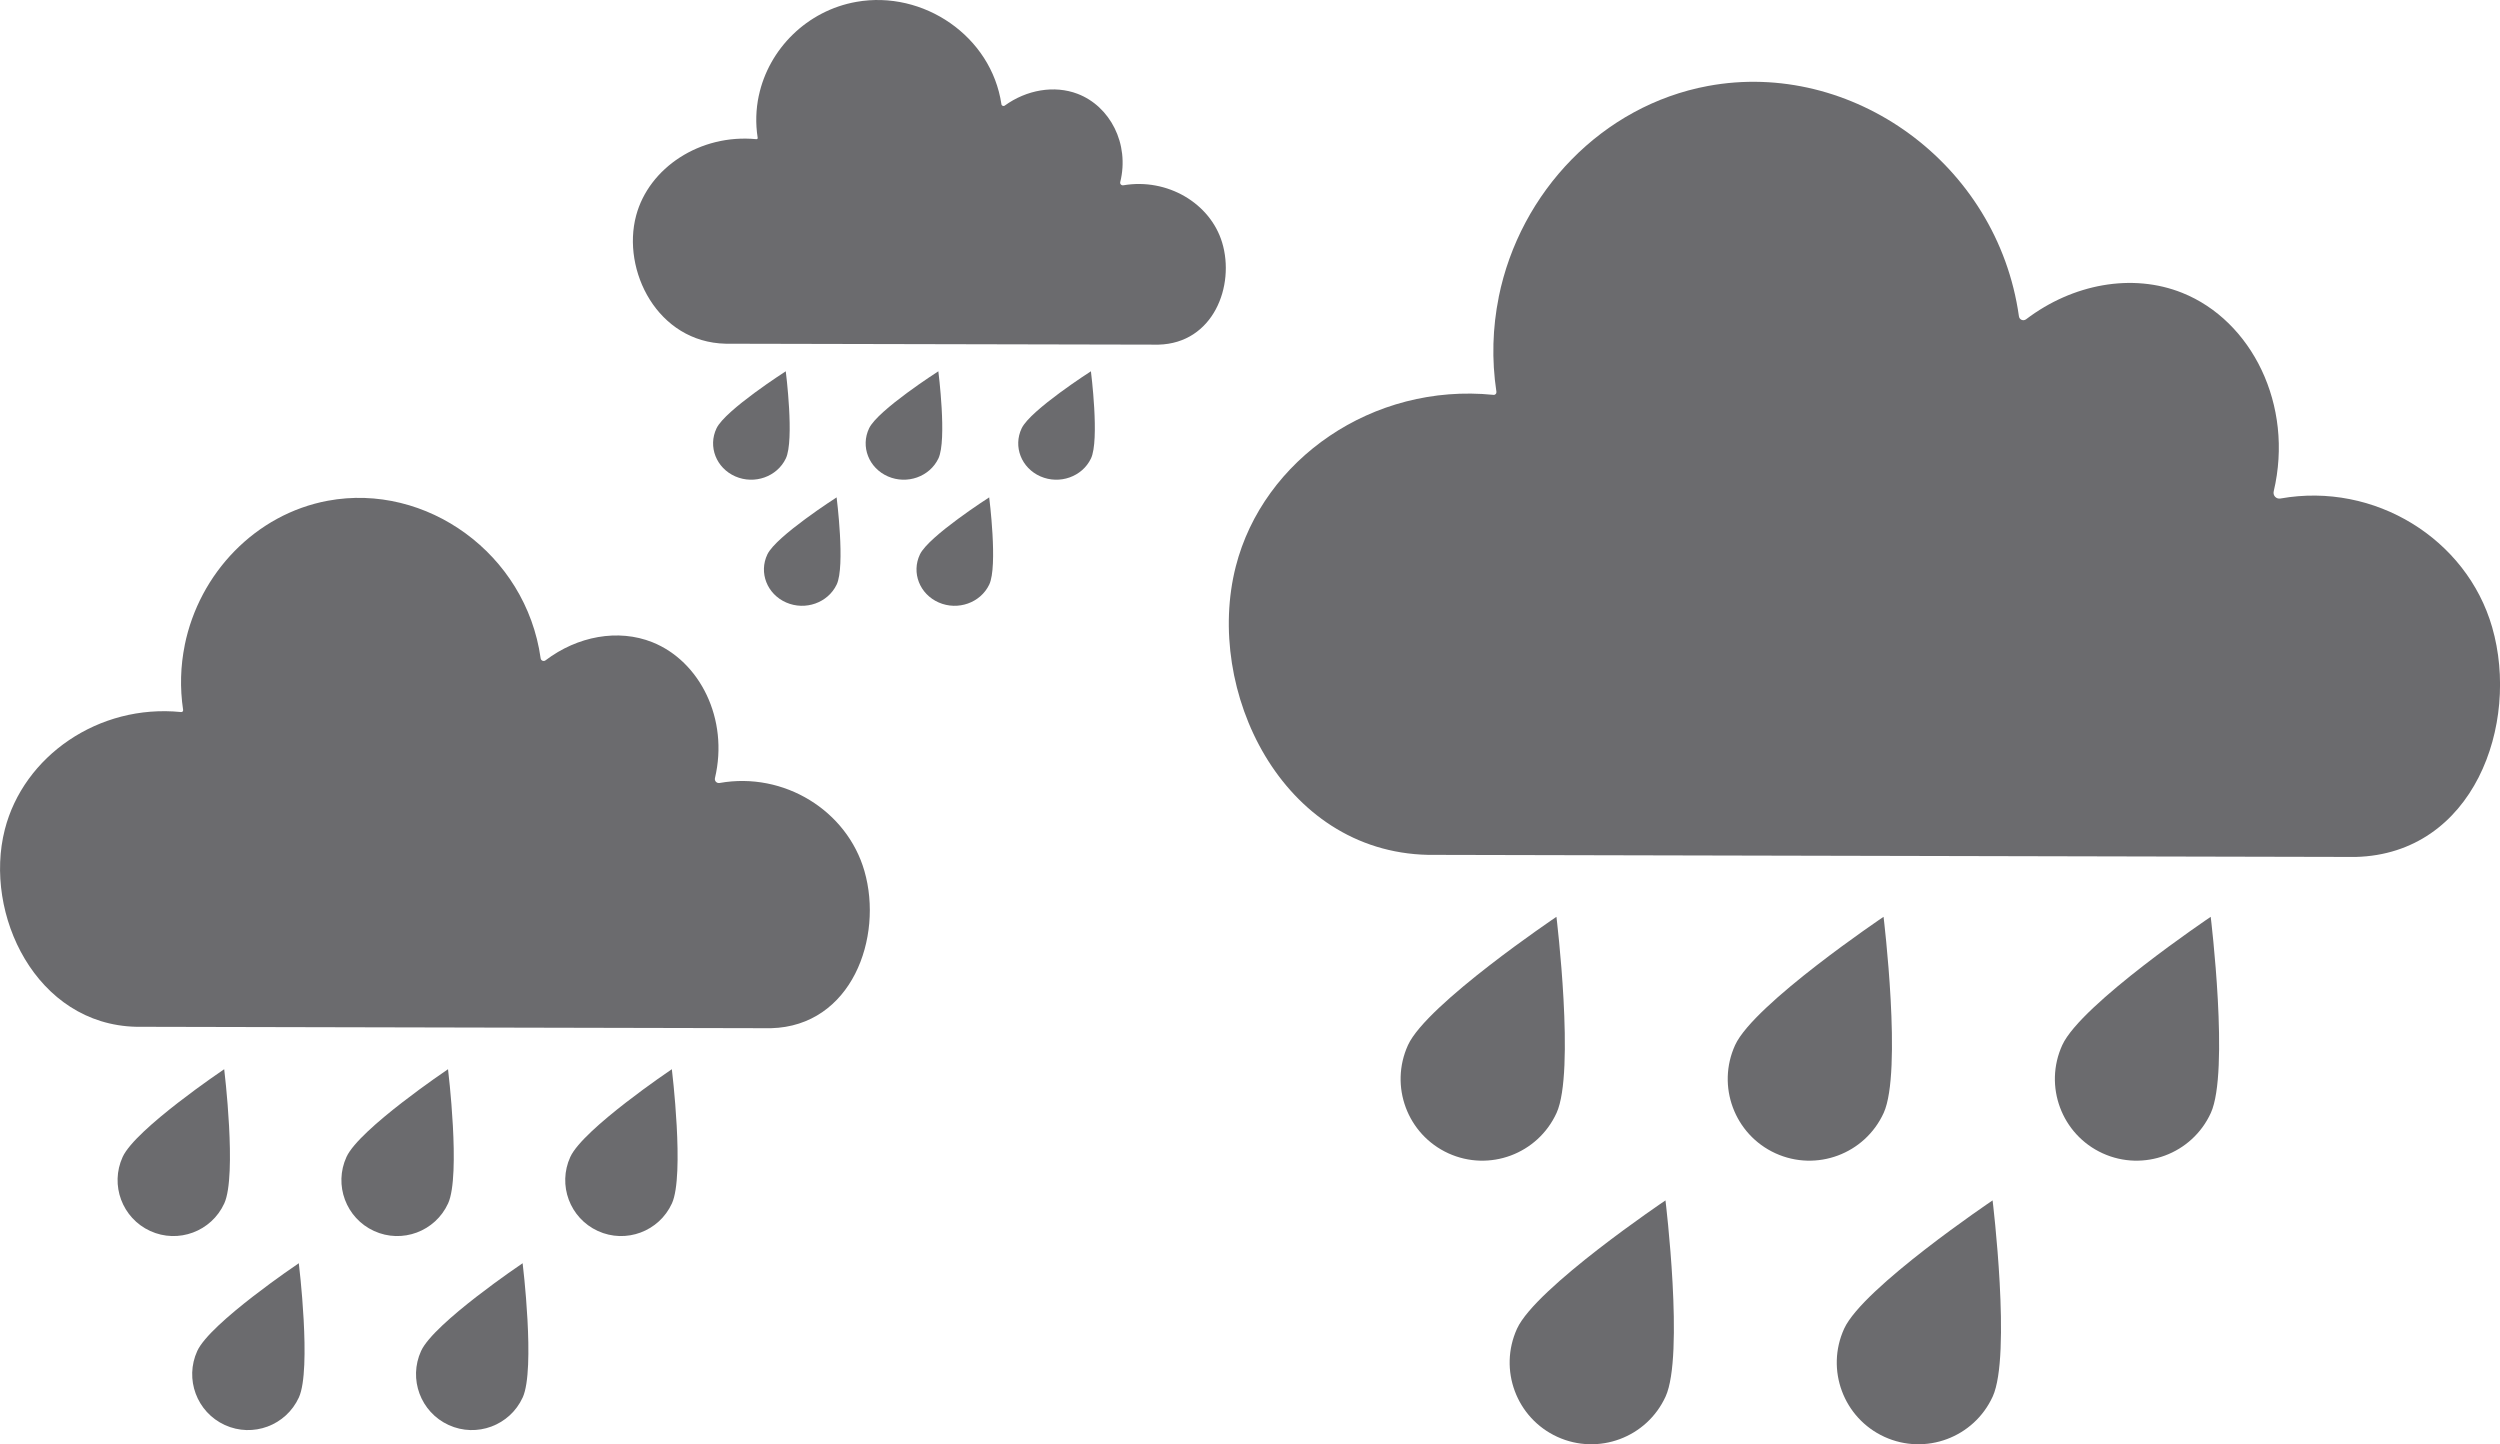 <?xml version="1.0" encoding="UTF-8"?>
<svg id="Layer_1" data-name="Layer 1" xmlns="http://www.w3.org/2000/svg" viewBox="0 0 670.17 387.16">
  <defs>
    <style>
      .cls-1 {
        fill: #6b6b6e;
        stroke-width: 0px;
      }
    </style>
  </defs>
  <g>
    <path class="cls-1" d="m49.51,172.97c3.91-19.35,19.03-35.14,38.38-38.74,26.32-4.9,53.09,14.14,57.04,42.24.09.64.8.93,1.32.54,8.55-6.49,19.47-8.51,28.63-4.85,12.73,5.09,20.53,20.56,16.78,36.41-.18.78.46,1.46,1.25,1.32,17.27-3.07,34.15,7.41,38.81,23.59,5.14,17.83-3.4,41.59-25.04,42.15l-170.14-.38c-26.89-.59-41.03-30.25-35.25-52.88,5.01-19.64,25.1-33.73,47.27-31.49.32.03.58-.24.53-.56-.89-5.94-.7-11.79.43-17.35Z"/>
    <path class="cls-1" d="m60.12,322.6c-3.44,7.52-12.33,10.83-19.85,7.39-7.52-3.44-10.83-12.33-7.39-19.85,3.44-7.52,27.22-23.52,27.22-23.52,0,0,3.46,28.45.02,35.98Z"/>
    <path class="cls-1" d="m120.12,322.6c-3.44,7.52-12.33,10.83-19.85,7.39s-10.83-12.33-7.39-19.85,27.22-23.52,27.22-23.52c0,0,3.46,28.45.02,35.98Z"/>
    <path class="cls-1" d="m180.12,322.6c-3.44,7.52-12.33,10.83-19.85,7.39-7.52-3.44-10.83-12.33-7.39-19.85,3.44-7.52,27.22-23.52,27.22-23.52,0,0,3.46,28.45.02,35.98Z"/>
    <path class="cls-1" d="m80.12,374.61c-3.44,7.52-12.33,10.83-19.85,7.39s-10.83-12.33-7.39-19.85,27.22-23.52,27.22-23.52c0,0,3.46,28.45.02,35.98Z"/>
    <path class="cls-1" d="m140.12,374.61c-3.44,7.52-12.33,10.83-19.85,7.39s-10.83-12.33-7.39-19.85c3.44-7.52,27.22-23.52,27.22-23.52,0,0,3.46,28.45.02,35.98Z"/>
  </g>
  <g>
    <path class="cls-1" d="m401.75,79.67c5.71-28.28,27.81-51.36,56.09-56.62,38.47-7.16,77.6,20.66,83.37,61.74.13.94,1.17,1.36,1.93.79,12.49-9.48,28.45-12.44,41.84-7.08,18.6,7.44,30,30.05,24.53,53.21-.27,1.14.67,2.13,1.82,1.92,25.24-4.49,49.91,10.83,56.73,34.48,7.52,26.06-4.97,60.79-36.59,61.61l-248.67-.56c-39.31-.86-59.96-44.21-51.53-77.29,7.32-28.7,36.69-49.29,69.09-46.02.47.05.85-.35.78-.82-1.31-8.68-1.02-17.23.62-25.35Z"/>
    <path class="cls-1" d="m417.26,298.35c-5.03,10.99-18.01,15.83-29.01,10.81-10.99-5.03-15.83-18.01-10.81-29.01,5.03-10.99,39.79-34.38,39.79-34.38,0,0,5.06,41.58.03,52.58Z"/>
    <path class="cls-1" d="m504.95,298.35c-5.03,10.99-18.01,15.83-29.01,10.81-10.99-5.03-15.83-18.01-10.81-29.01,5.03-10.99,39.79-34.38,39.79-34.38,0,0,5.06,41.58.03,52.58Z"/>
    <path class="cls-1" d="m592.65,298.35c-5.03,10.99-18.01,15.83-29.01,10.81-10.99-5.03-15.83-18.01-10.81-29.01,5.03-10.99,39.79-34.38,39.79-34.38,0,0,5.06,41.58.03,52.58Z"/>
    <path class="cls-1" d="m446.49,374.37c-5.03,10.99-18.01,15.83-29.01,10.81-10.99-5.03-15.83-18.01-10.81-29.01,5.03-10.99,39.79-34.38,39.79-34.38,0,0,5.06,41.58.03,52.58Z"/>
    <path class="cls-1" d="m534.18,374.37c-5.03,10.99-18.01,15.83-29.01,10.81-10.99-5.03-15.83-18.01-10.81-29.01,5.03-10.99,39.79-34.38,39.79-34.38,0,0,5.06,41.58.03,52.58Z"/>
  </g>
  <g>
    <path class="cls-1" d="m203.41,25.67c2.66-12.57,12.97-22.84,26.16-25.17,17.94-3.18,36.19,9.19,38.88,27.45.06.42.55.61.9.35,5.83-4.22,13.27-5.53,19.51-3.15,8.68,3.31,13.99,13.36,11.44,23.66-.13.51.31.95.85.86,11.77-2,23.28,4.81,26.46,15.33,3.51,11.59-2.32,27.03-17.07,27.39l-115.98-.25c-18.33-.38-27.97-19.66-24.03-34.37,3.41-12.76,17.11-21.92,32.22-20.46.22.02.4-.15.36-.36-.61-3.86-.47-7.66.29-11.27Z"/>
    <path class="cls-1" d="m210.65,122.91c-2.34,4.89-8.4,7.04-13.53,4.8-5.13-2.24-7.38-8.01-5.04-12.9s18.56-15.28,18.56-15.28c0,0,2.36,18.49.01,23.38Z"/>
    <path class="cls-1" d="m251.55,122.91c-2.34,4.89-8.4,7.04-13.53,4.8s-7.38-8.01-5.04-12.9,18.56-15.28,18.56-15.28c0,0,2.36,18.49.01,23.38Z"/>
    <path class="cls-1" d="m292.45,122.91c-2.34,4.89-8.4,7.04-13.53,4.8-5.13-2.24-7.38-8.01-5.04-12.9s18.56-15.28,18.56-15.28c0,0,2.36,18.49.01,23.38Z"/>
    <path class="cls-1" d="m224.28,156.71c-2.34,4.89-8.4,7.04-13.53,4.8-5.13-2.24-7.38-8.01-5.04-12.9s18.56-15.28,18.56-15.28c0,0,2.36,18.49.01,23.38Z"/>
    <path class="cls-1" d="m265.18,156.71c-2.34,4.89-8.4,7.04-13.53,4.8s-7.38-8.01-5.04-12.9c2.34-4.89,18.56-15.28,18.56-15.28,0,0,2.36,18.49.01,23.38Z"/>
  </g>
</svg>